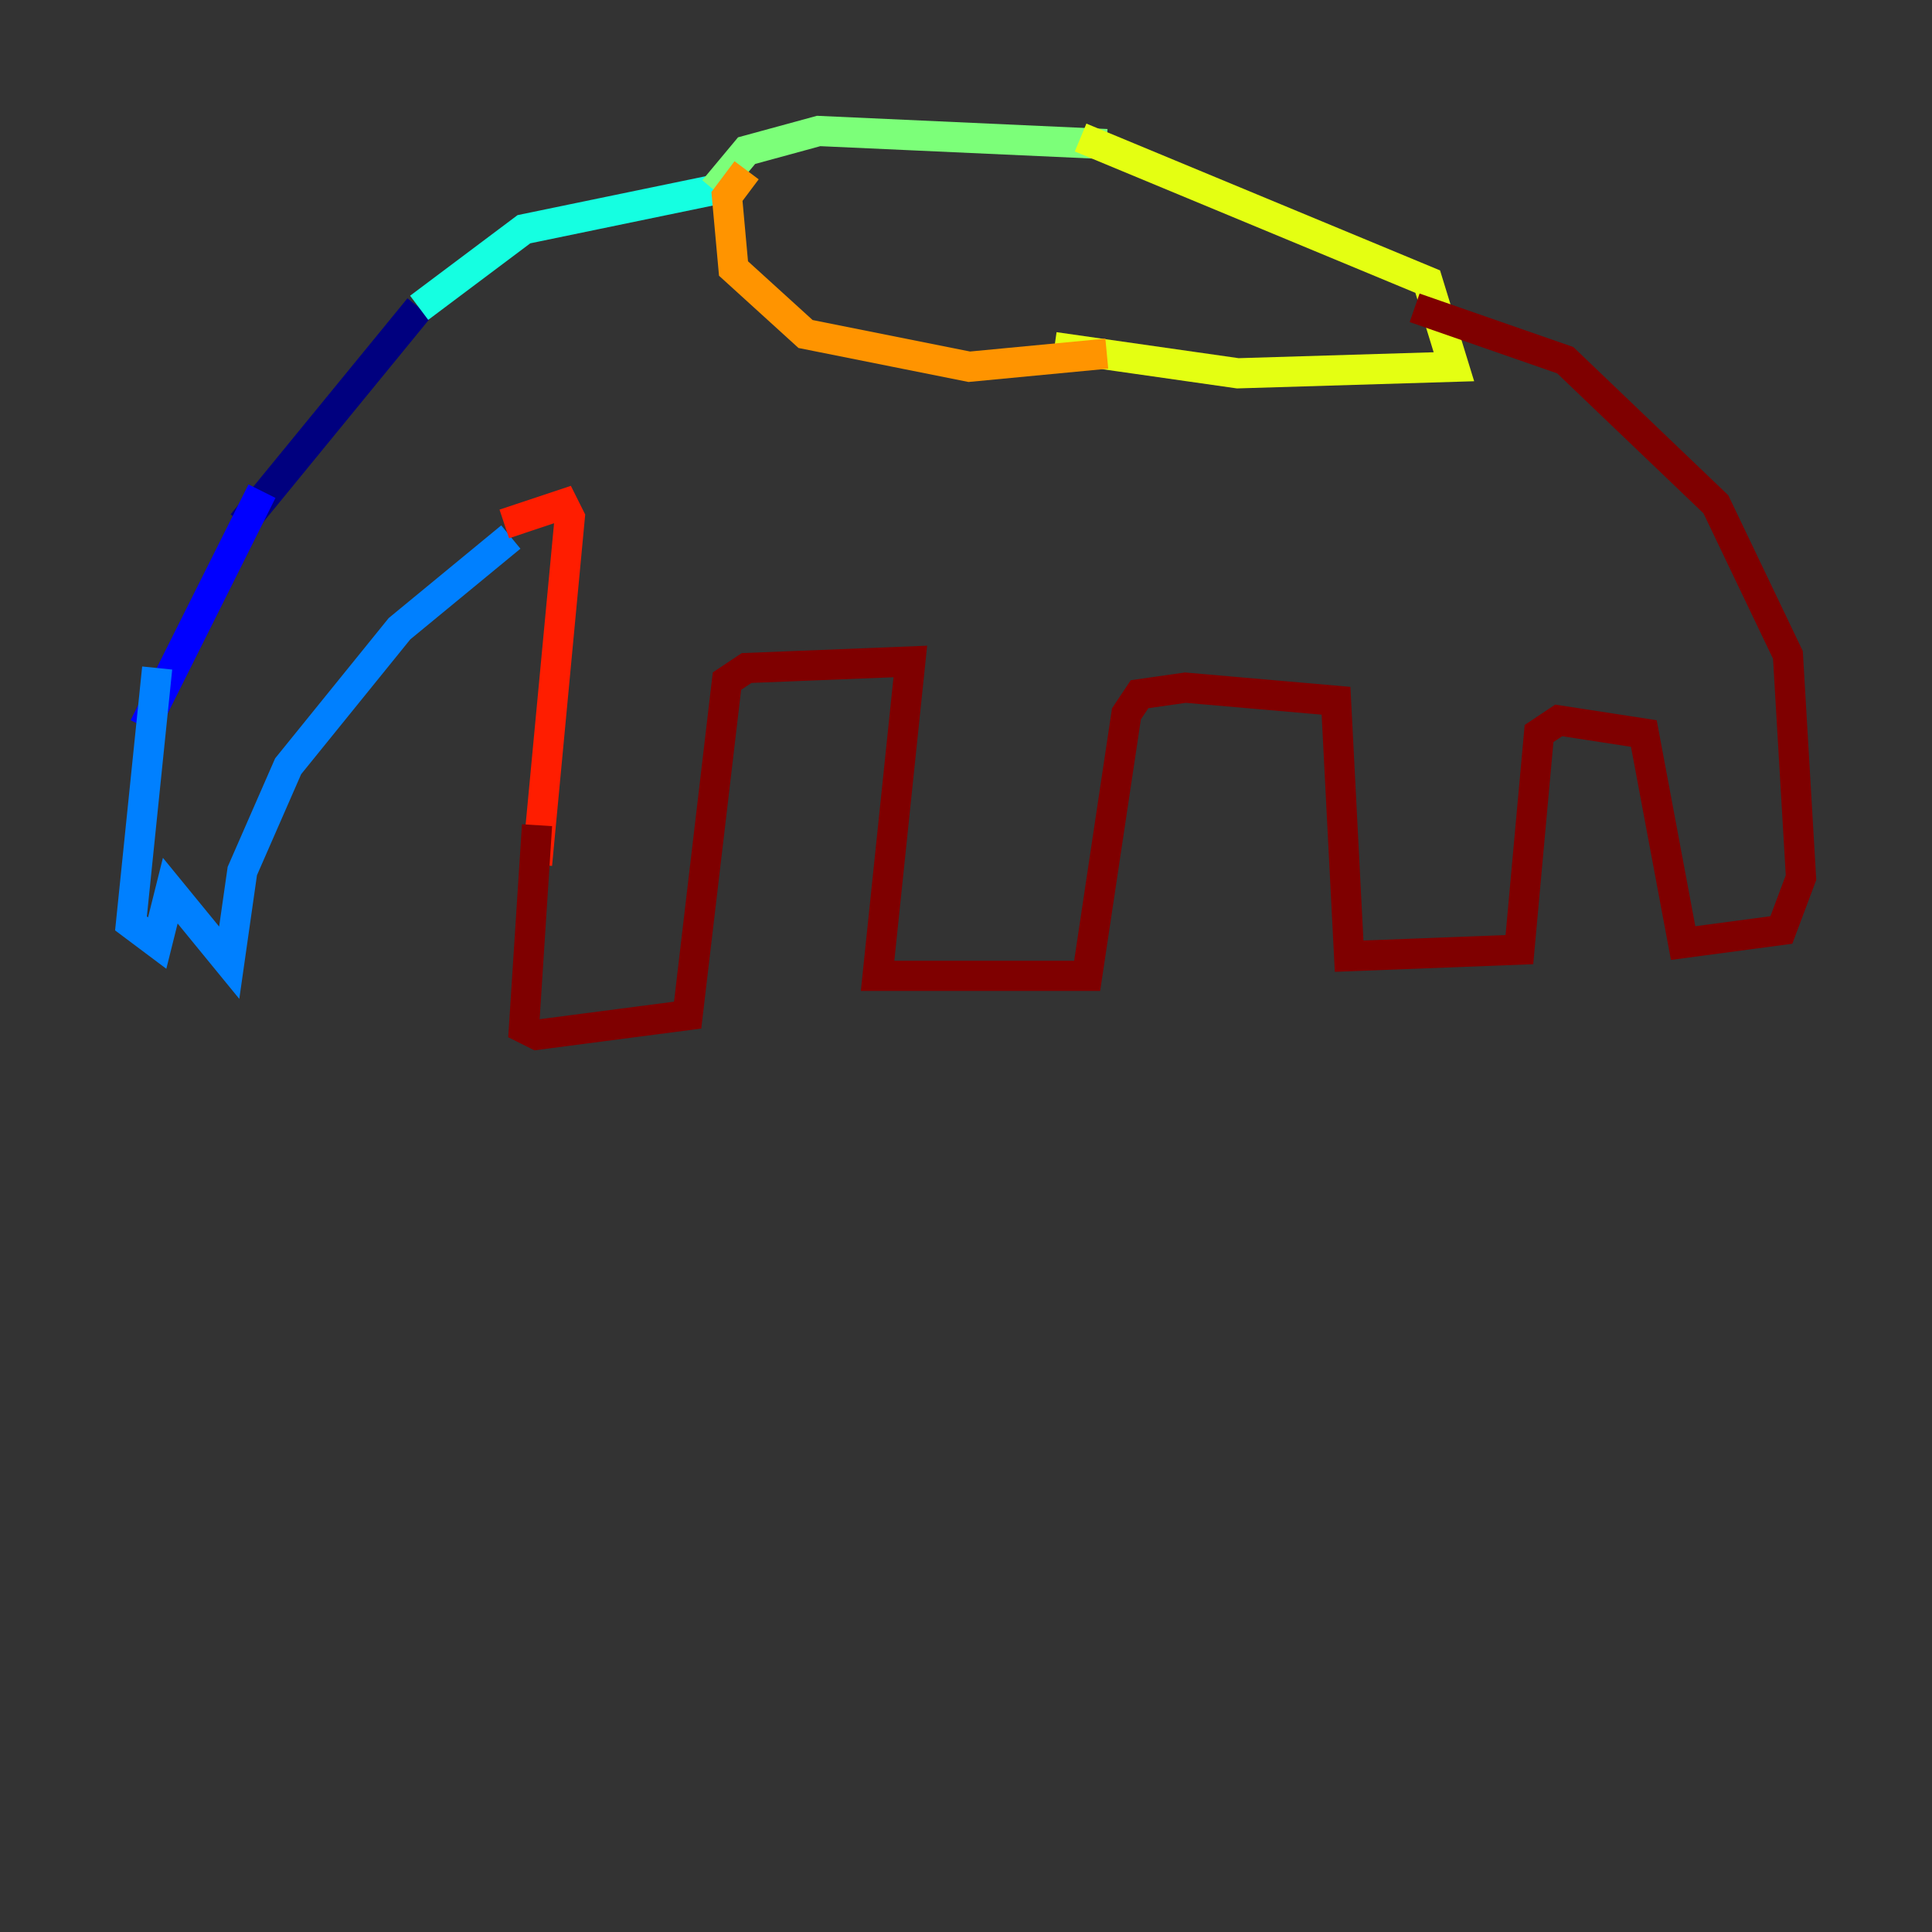 <?xml version="1.0" encoding="utf-8" ?>
<svg baseProfile="tiny" height="128" version="1.2" viewBox="0,0,128,128" width="128" xmlns="http://www.w3.org/2000/svg" xmlns:ev="http://www.w3.org/2001/xml-events" xmlns:xlink="http://www.w3.org/1999/xlink"><rect x="0" y="0" width="128" height="128" fill="#333333" stroke="none"/><defs /><polyline fill="none" points="27.77,20.393 16.054,34.712" stroke="#00007f" stroke-width="2" /><polyline fill="none" points="17.356,32.542 9.546,48.163" stroke="#0000ff" stroke-width="2" /><polyline fill="none" points="10.414,44.258 8.678,61.18 10.414,62.481 11.281,59.01 15.186,63.783 16.054,57.709 19.091,50.766 26.468,41.654 33.844,35.58" stroke="#0080ff" stroke-width="2" /><polyline fill="none" points="27.77,20.393 34.712,15.186 47.295,12.583" stroke="#15ffe1" stroke-width="2" /><polyline fill="none" points="47.295,12.583 49.464,9.98 54.237,8.678 73.329,9.546" stroke="#7cff79" stroke-width="2" /><polyline fill="none" points="71.593,9.112 94.59,18.658 96.325,24.298 82.007,24.732 69.858,22.997" stroke="#e4ff12" stroke-width="2" /><polyline fill="none" points="73.329,23.43 64.217,24.298 53.37,22.129 48.597,17.79 48.163,13.017 49.464,11.281" stroke="#ff9400" stroke-width="2" /><polyline fill="none" points="33.41,34.712 37.315,33.41 37.749,34.278 35.58,57.275" stroke="#ff1d00" stroke-width="2" /><polyline fill="none" points="35.58,54.671 34.712,68.122 35.58,68.556 45.559,67.254 48.163,45.125 49.464,44.258 60.312,43.824 58.142,64.651 72.027,64.651 74.63,47.295 75.498,45.993 78.536,45.559 88.515,46.427 89.383,63.349 100.664,62.915 101.966,48.597 103.268,47.729 108.909,48.597 111.512,62.481 118.02,61.614 119.322,58.142 118.454,43.39 113.681,33.41 103.702,23.864 93.722,20.393" stroke="#7f0000" stroke-width="2" /></svg>